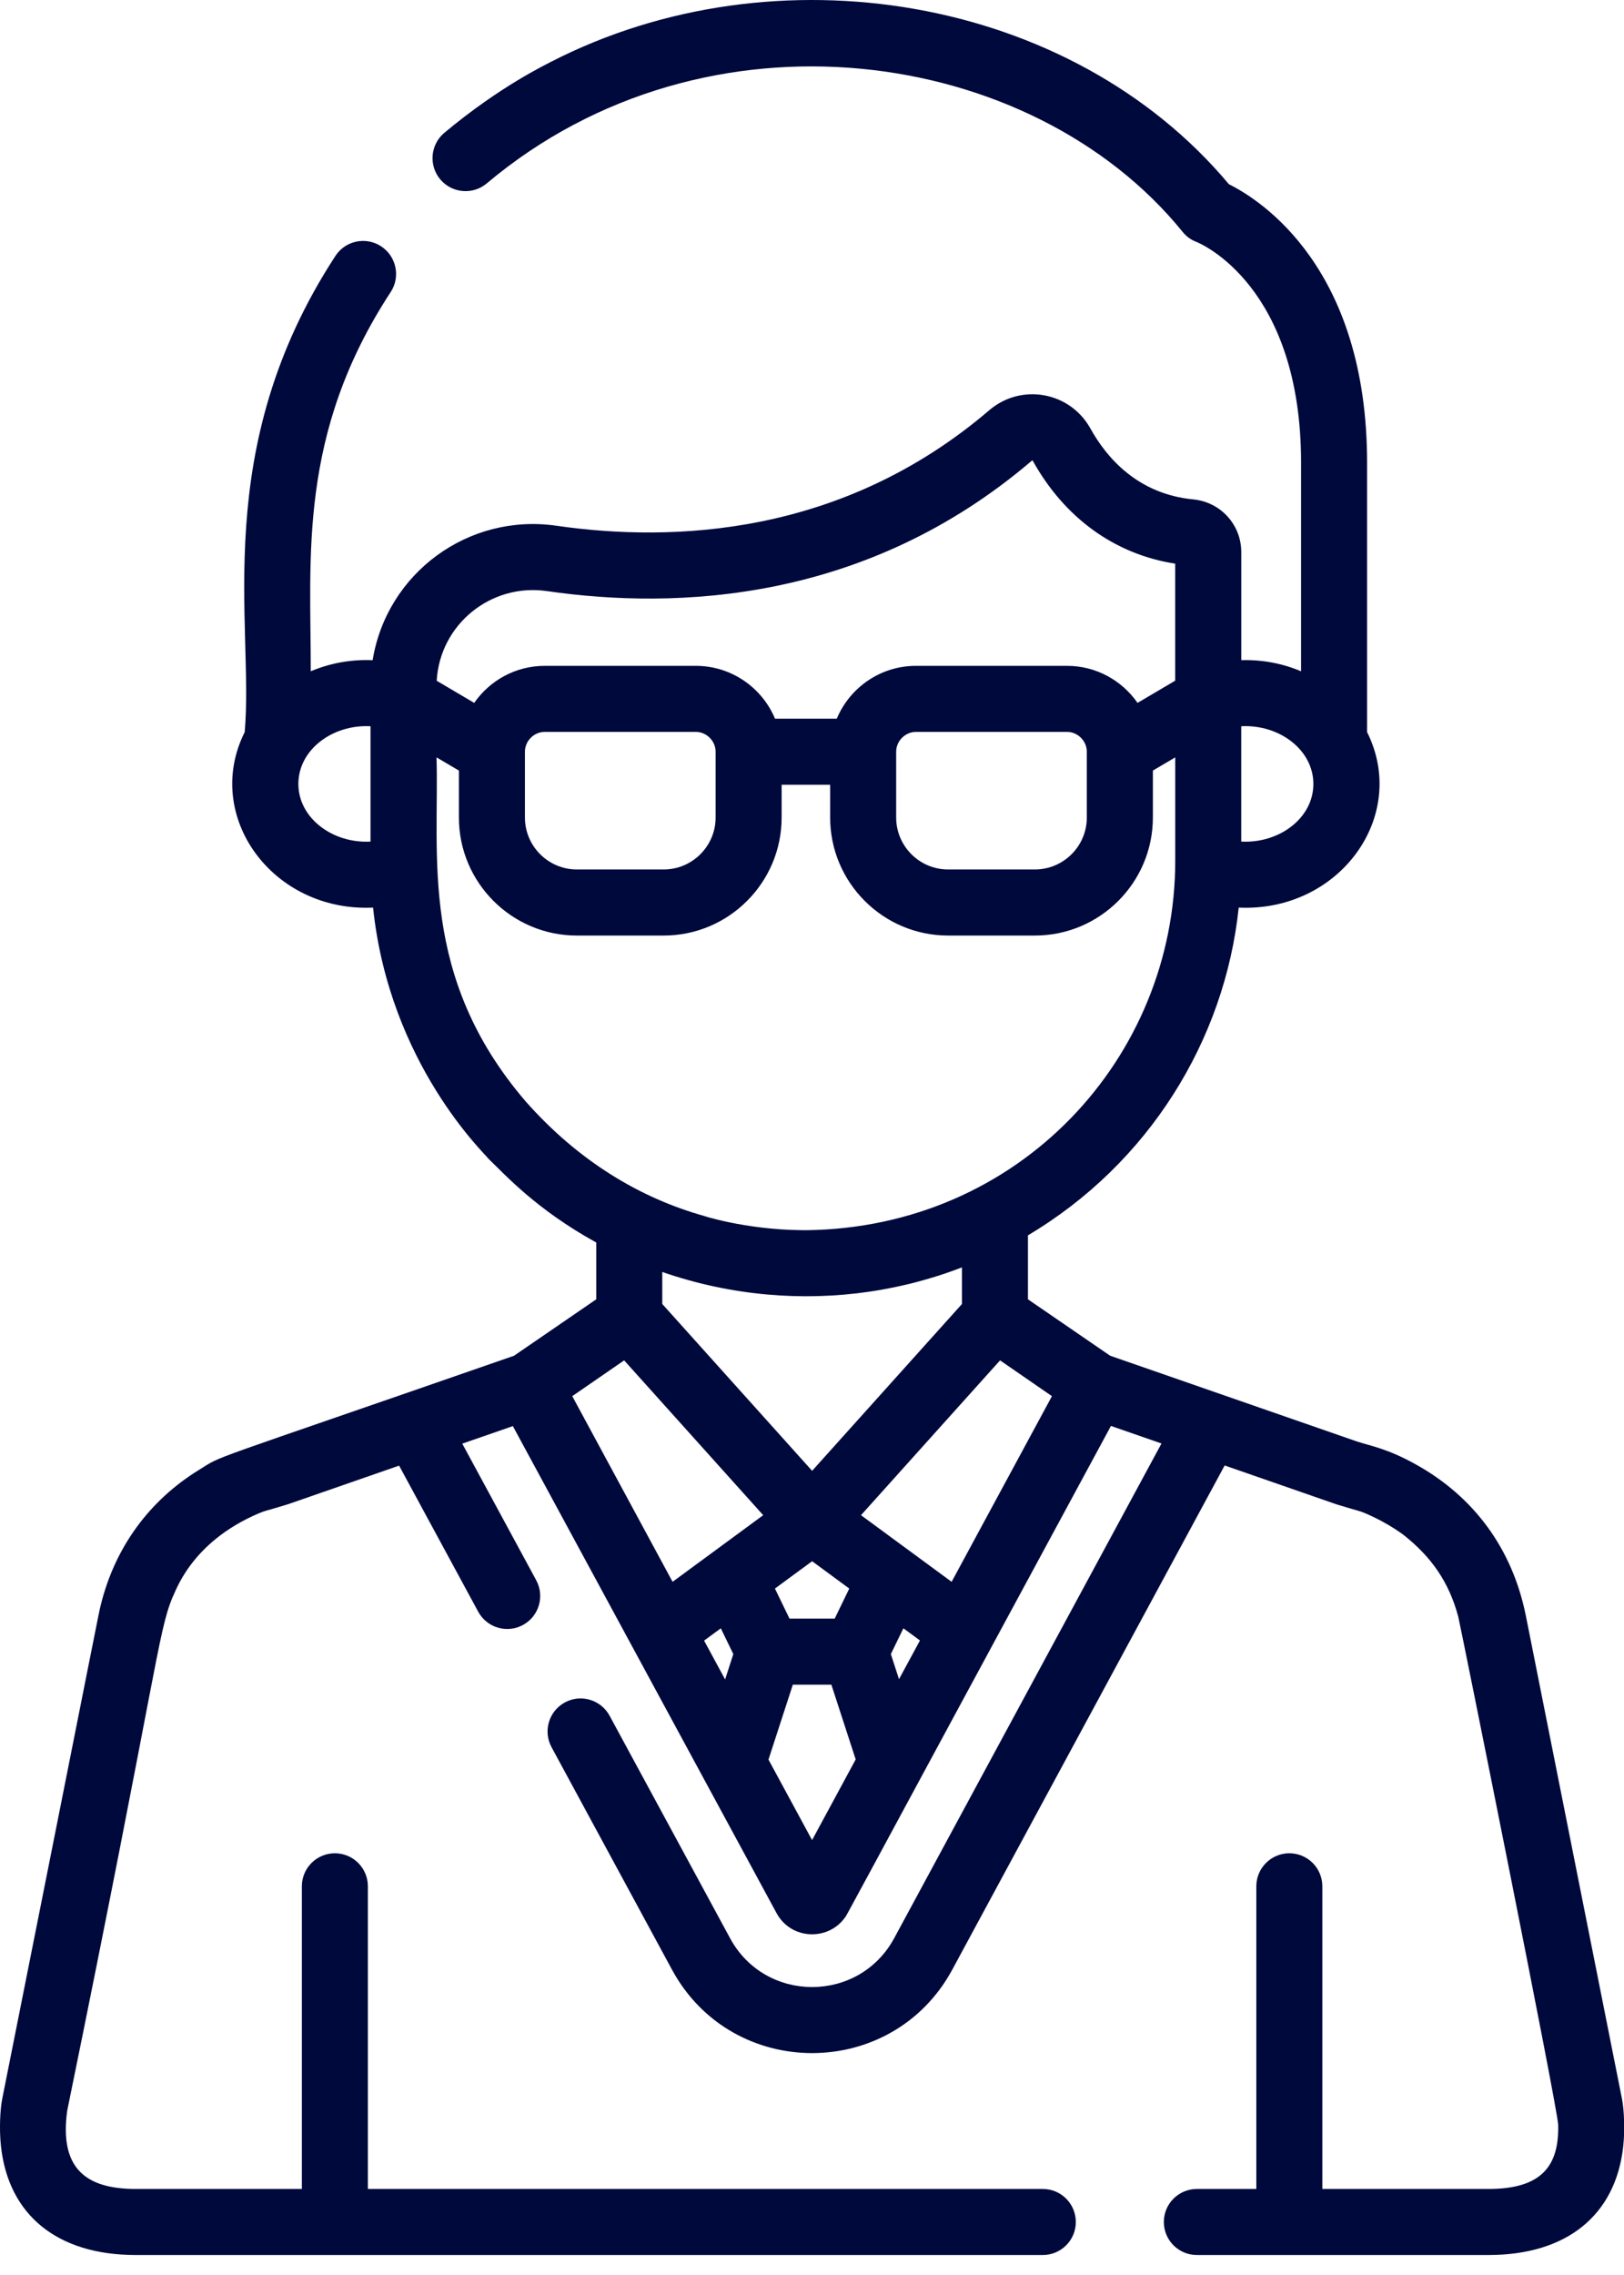 <svg width="40" height="56" viewBox="0 0 40 56" fill="none" xmlns="http://www.w3.org/2000/svg">
<g id="Group 801">
<path id="Vector" d="M3.343 55.508H25.685C26.134 55.508 26.498 55.144 26.498 54.695C26.498 54.246 26.134 53.882 25.685 53.882H9.061V46.432C9.061 45.983 8.697 45.619 8.248 45.619C7.799 45.619 7.435 45.983 7.435 46.432V53.882H3.343C2.068 53.882 1.469 53.335 1.654 51.962C3.879 41.09 3.883 40.213 4.247 39.322C4.311 39.233 4.661 37.978 6.38 37.249C6.558 37.176 6.447 37.225 7.058 37.038C7.096 37.028 6.91 37.091 9.83 36.077L11.778 39.672C11.992 40.067 12.485 40.214 12.88 40C13.275 39.786 13.421 39.293 13.207 38.898L11.386 35.536L12.632 35.104C13.232 36.212 18.547 46.023 19.125 47.089C19.481 47.75 20.389 47.783 20.808 47.206C20.883 47.102 20.45 47.879 27.363 35.1L28.608 35.532L22.025 47.708C21.157 49.313 18.85 49.313 17.982 47.71L15.015 42.234C14.801 41.839 14.308 41.692 13.913 41.906C13.518 42.12 13.371 42.614 13.585 43.008L16.552 48.485C18.036 51.224 21.975 51.221 23.456 48.482L30.164 36.073C33.078 37.085 32.907 37.027 32.944 37.038C33.517 37.212 33.454 37.179 33.623 37.248C34.244 37.513 34.615 37.818 34.605 37.81C35.242 38.325 35.682 38.919 35.917 39.793C35.955 39.932 38.369 51.9 38.379 52.304C38.403 53.325 37.962 53.882 36.663 53.882H32.57V46.432C32.57 45.983 32.206 45.619 31.757 45.619C31.308 45.619 30.944 45.983 30.944 46.432V53.882H29.48C29.03 53.882 28.666 54.246 28.666 54.695C28.666 55.144 29.03 55.508 29.48 55.508H36.662C38.589 55.508 39.799 54.53 39.982 52.824C40.026 52.417 40.001 51.918 39.951 51.668C37.478 39.25 37.585 39.779 37.573 39.728C37.248 38.158 36.337 36.855 34.858 36.039C34.167 35.656 33.769 35.596 33.42 35.482L27.344 33.372L25.319 31.983V30.408C28.28 28.649 30.166 25.62 30.51 22.341C32.985 22.456 34.709 20.091 33.672 18.021V11.392C33.672 6.599 31.065 4.931 30.268 4.534C26.371 -0.118 19.094 -1.312 13.577 1.519L13.566 1.524C13.472 1.58 12.335 2.106 10.935 3.277C10.595 3.571 10.558 4.084 10.851 4.424C11.146 4.764 11.659 4.8 11.998 4.507C17.401 -0.03 25.421 1.136 29.128 5.707C29.219 5.82 29.331 5.903 29.466 5.953C29.572 5.996 32.046 7.037 32.046 11.392V16.524C31.595 16.333 31.1 16.235 30.573 16.25V13.59C30.573 12.916 30.064 12.358 29.391 12.293C28.024 12.161 27.259 11.271 26.857 10.547C26.354 9.642 25.154 9.425 24.366 10.098C20.741 13.197 16.567 13.354 13.703 12.941C11.54 12.629 9.528 14.102 9.178 16.251C8.652 16.228 8.132 16.322 7.654 16.524C7.657 13.725 7.334 10.679 9.623 7.189C9.869 6.813 9.763 6.309 9.387 6.063C9.011 5.817 8.507 5.923 8.262 6.299C5.146 11.073 6.261 15.351 6.027 18.021C4.99 20.09 6.713 22.456 9.189 22.341C9.593 26.202 11.971 28.424 12.028 28.52L12.028 28.52C12.45 28.925 13.208 29.77 14.686 30.585V31.983L12.661 33.372C4.737 36.124 5.541 35.79 4.898 36.184C3.681 36.933 2.838 38.08 2.486 39.491C2.417 39.77 2.532 39.243 0.054 51.668C0.004 51.919 -0.022 52.408 0.023 52.823C0.206 54.529 1.417 55.508 3.343 55.508ZM21.408 31.796C21.865 31.729 22.358 31.62 22.645 31.539C22.714 31.517 23.107 31.423 23.693 31.197V32.099L20.003 36.205L16.312 32.098V31.31C18.009 31.899 19.769 32.035 21.408 31.796ZM23.439 38.937C23.228 38.782 21.462 37.484 21.207 37.297L24.632 33.486L25.91 34.367C25.09 35.885 23.972 37.952 23.439 38.937ZM22.143 41.334L21.942 40.716L22.251 40.081L22.659 40.381L22.143 41.334ZM17.342 40.384L17.754 40.082L18.062 40.716L17.86 41.34L17.342 40.384ZM18.798 37.297C18.6 37.443 16.76 38.794 16.566 38.937L14.095 34.367L15.373 33.486L18.798 37.297ZM19.087 39.103L20.003 38.43L20.918 39.103L20.559 39.843H19.446L19.087 39.103ZM20.002 45.295L18.928 43.313L19.528 41.469H20.477L21.076 43.309C20.735 43.939 20.419 44.523 20.002 45.295ZM32.349 19.297C32.349 20.143 31.501 20.766 30.572 20.716V17.877C31.51 17.827 32.349 18.459 32.349 19.297ZM29.234 13.912C29.234 13.912 29.233 13.912 29.233 13.911C29.233 13.912 29.233 13.912 29.234 13.912ZM13.47 14.55C16.667 15.012 21.335 14.828 25.423 11.333L25.435 11.337C26.22 12.751 27.459 13.644 28.946 13.875V16.755L28.018 17.302C27.636 16.752 27.001 16.39 26.281 16.39H22.561C21.683 16.39 20.929 16.928 20.61 17.691H19.089C18.77 16.928 18.015 16.39 17.138 16.39H13.417C12.698 16.39 12.062 16.752 11.68 17.302L10.756 16.757C10.836 15.367 12.093 14.351 13.47 14.55ZM22.073 18.504C22.073 18.239 22.296 18.016 22.561 18.016H26.282C26.546 18.016 26.769 18.239 26.769 18.504V20.123C26.769 20.828 26.195 21.402 25.49 21.402H23.352C22.646 21.402 22.073 20.828 22.073 20.123V18.504H22.073ZM17.626 18.504V20.123C17.626 20.828 17.052 21.402 16.347 21.402H14.208C13.503 21.402 12.929 20.828 12.929 20.123V18.504C12.929 18.239 13.152 18.016 13.417 18.016H17.138C17.402 18.016 17.626 18.239 17.626 18.504ZM7.349 19.297C7.349 18.45 8.197 17.827 9.126 17.877V20.716C8.189 20.766 7.349 20.134 7.349 19.297ZM12.945 27.109C10.313 24.041 10.821 21.063 10.752 18.643L11.303 18.968V20.123C11.303 21.725 12.606 23.029 14.208 23.029H16.347C17.949 23.029 19.252 21.725 19.252 20.123V19.317H20.447V20.123C20.447 21.725 21.75 23.029 23.352 23.029H25.49C27.092 23.029 28.396 21.725 28.396 20.123V18.968L28.947 18.643V21.186C28.947 26.022 25.119 30.224 19.849 30.282C19.838 30.282 19.729 30.281 19.74 30.281C18.334 30.267 17.254 29.906 17.363 29.937C15.768 29.494 14.246 28.581 12.945 27.109Z" fill="#00093C"/>
</g>
</svg>
